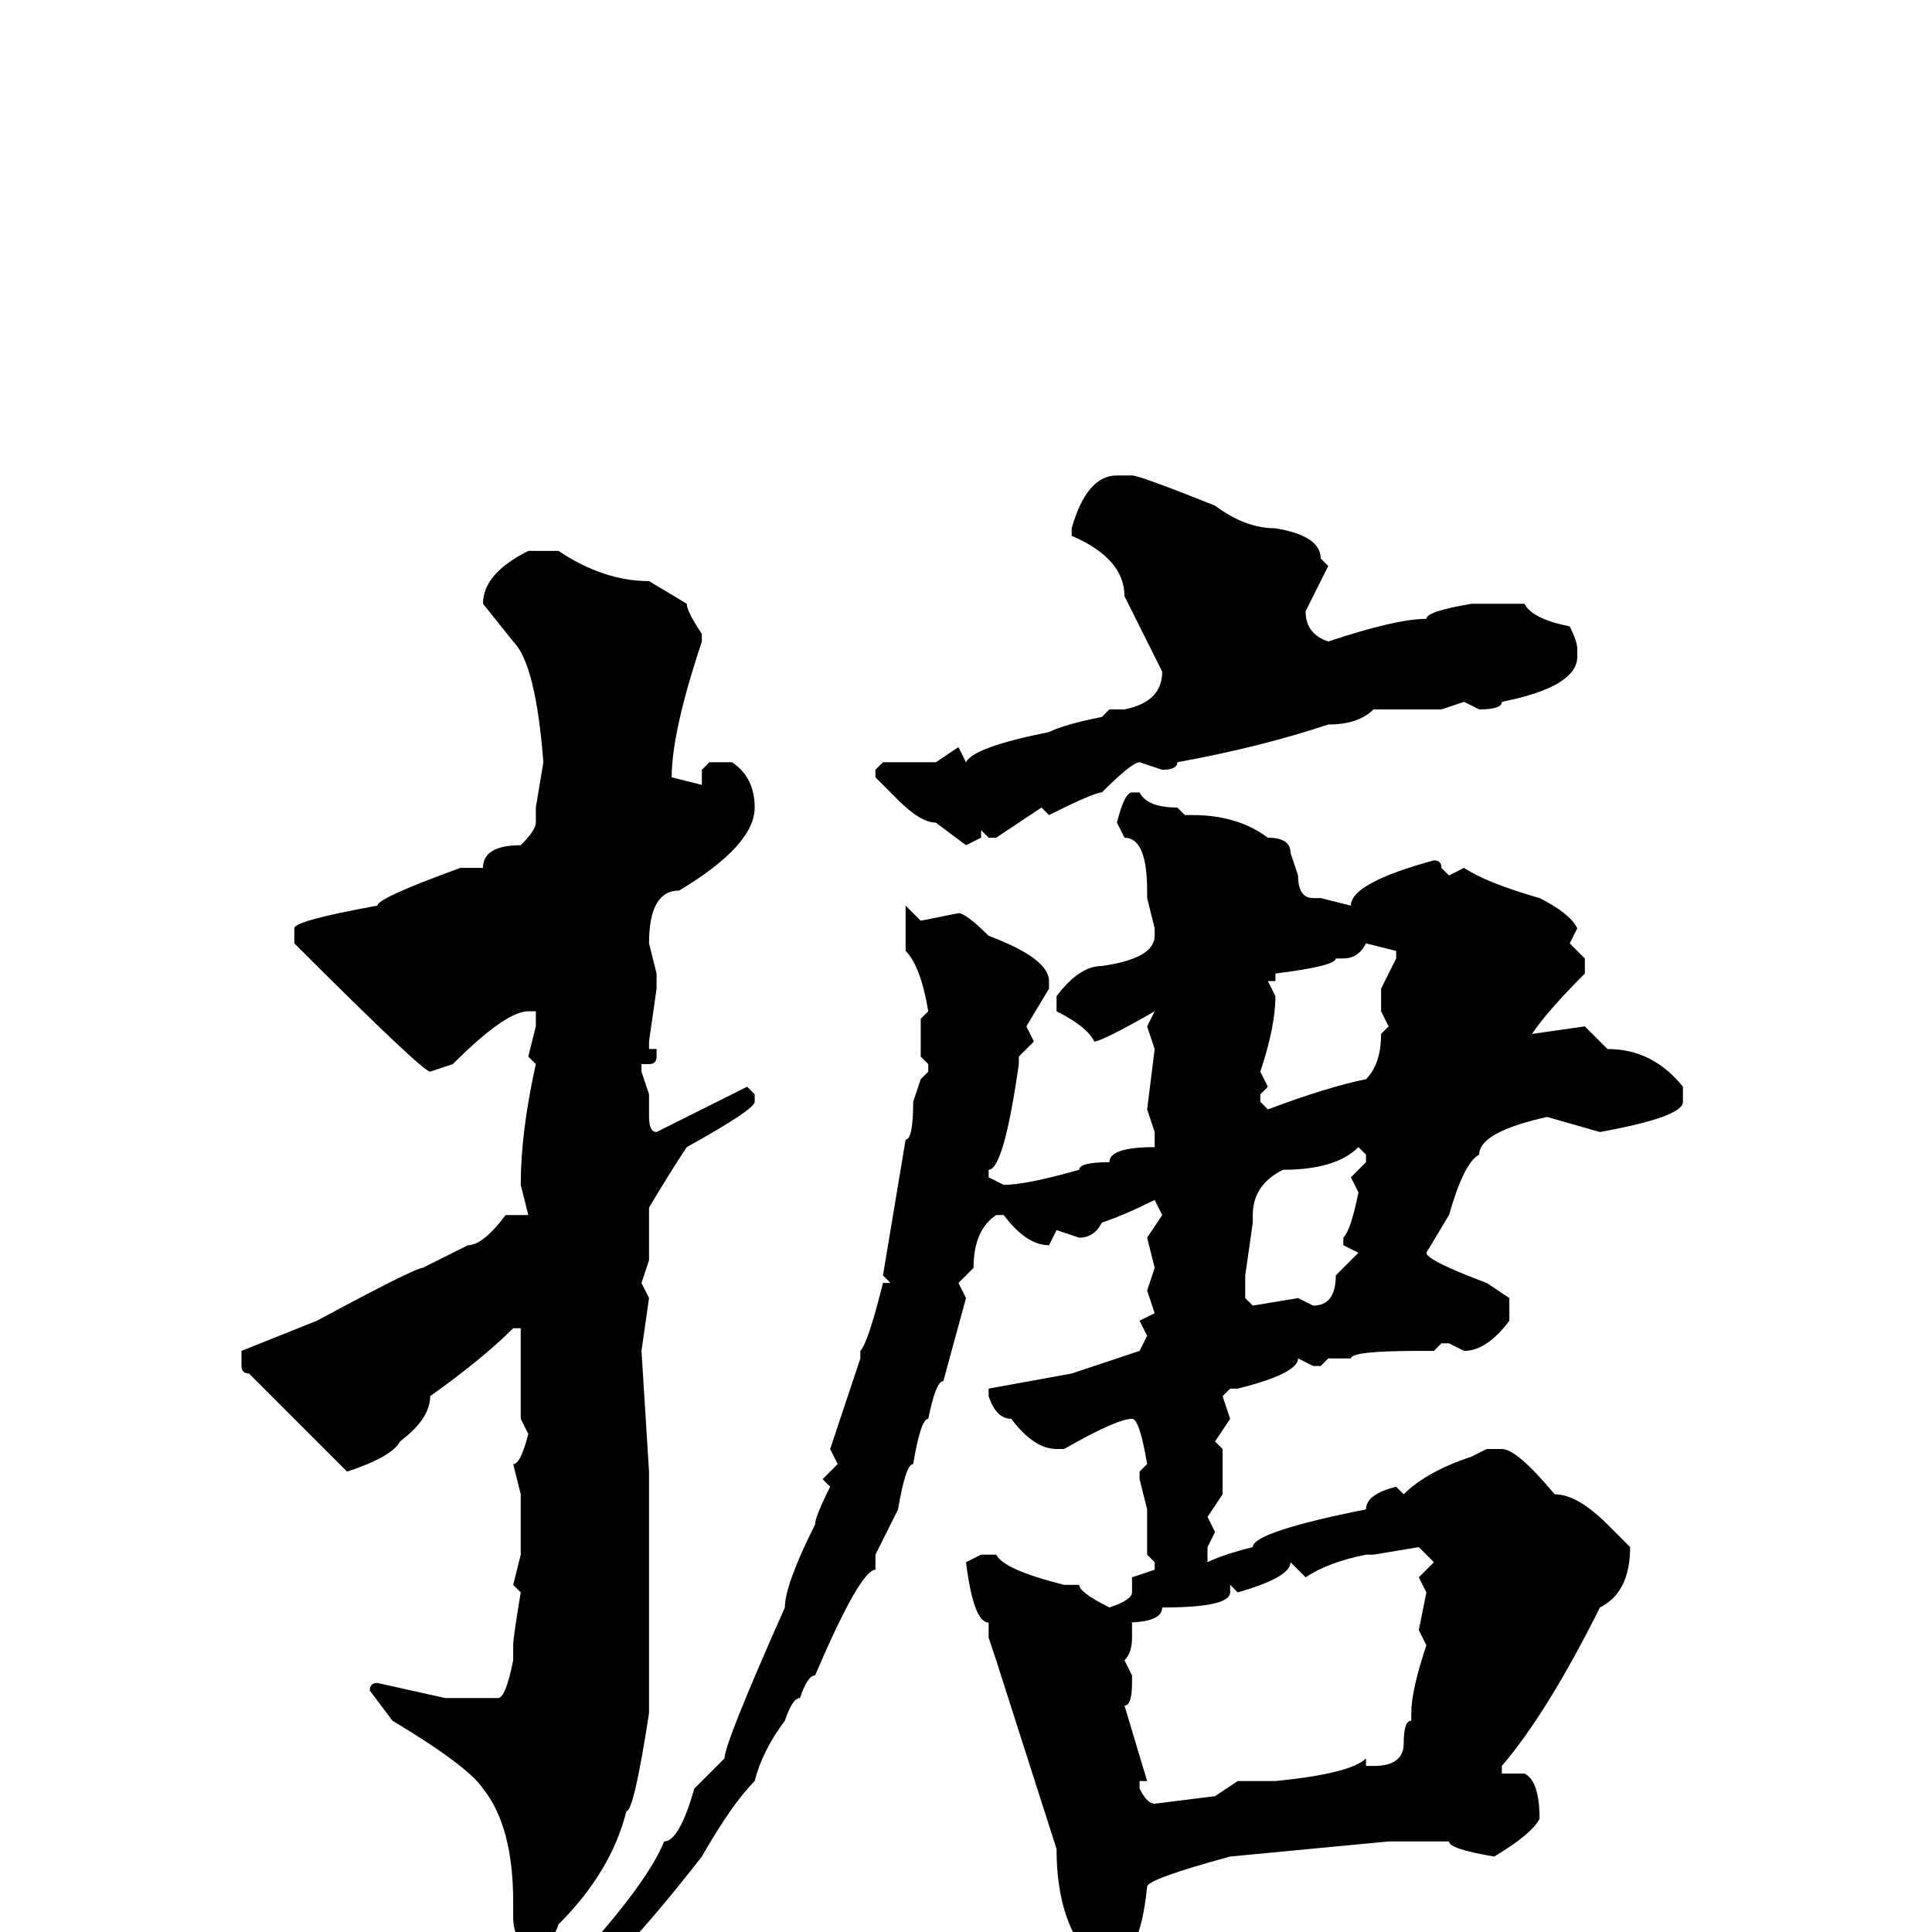<svg xmlns="http://www.w3.org/2000/svg" viewBox="0 -256 256 256">
	<path fill="#000000" d="M150 -193Q151 -193 161 -189Q165 -186 169 -186Q175 -185 175 -182L176 -181L173 -175Q173 -172 176 -171Q185 -174 189 -174Q189 -175 195 -176H201H202Q203 -174 208 -173Q209 -171 209 -170V-169Q209 -165 199 -163Q199 -162 196 -162L194 -163L191 -162H190Q189 -162 185 -162H182Q180 -160 176 -160Q167 -157 156 -155Q156 -154 154 -154L151 -155Q150 -155 146 -151Q145 -151 139 -148L138 -149L132 -145H131L130 -146V-145L128 -144L124 -147Q122 -147 119 -150Q117 -152 116 -153V-154L117 -155H124L127 -157L128 -155Q129 -157 139 -159Q141 -160 146 -161L147 -162H149Q154 -163 154 -167L149 -177Q149 -182 142 -185V-186Q144 -193 148 -193ZM70 -183H74Q80 -179 86 -179L91 -176Q91 -175 93 -172V-171Q89 -159 89 -153L93 -152V-154L94 -155H97Q100 -153 100 -149Q100 -144 90 -138Q86 -138 86 -131L87 -127V-125L86 -118V-117H87V-116Q87 -115 86 -115H85V-114L86 -111V-110V-108Q86 -106 87 -106L99 -112L100 -111V-110Q100 -109 91 -104Q89 -101 86 -96V-89L85 -86L86 -84L85 -77L86 -61V-60V-59V-56V-52V-49V-47V-44V-29Q84 -16 83 -16Q81 -8 74 -1Q73 2 71 2H70Q68 1 68 -2V-4Q68 -14 64 -19Q62 -22 52 -28L49 -32Q49 -33 50 -33L59 -31H66Q67 -31 68 -36V-38Q68 -39 69 -45L68 -46L69 -50V-56V-58L68 -62Q69 -62 70 -66L69 -68V-73V-78V-80H68Q64 -76 57 -71Q57 -68 53 -65Q52 -63 46 -61L33 -74Q32 -74 32 -75V-77L42 -81Q55 -88 56 -88L62 -91Q64 -91 67 -95H70L69 -99Q69 -106 71 -115L70 -116L71 -120V-122H70Q67 -122 60 -115L57 -114Q56 -114 39 -131V-133Q39 -134 50 -136Q50 -137 61 -141H64Q64 -144 69 -144Q71 -146 71 -147V-149L72 -155Q71 -168 68 -171L64 -176Q64 -180 70 -183ZM150 -151H151Q152 -149 156 -149L157 -148H158Q164 -148 168 -145Q171 -145 171 -143L172 -140Q172 -137 174 -137H175L179 -136Q179 -139 190 -142Q191 -142 191 -141L192 -140L194 -141Q197 -139 204 -137Q208 -135 209 -133L208 -131L210 -129V-127Q205 -122 203 -119L210 -120L213 -117Q219 -117 223 -112V-110Q223 -108 212 -106L205 -108Q196 -106 196 -103Q194 -102 192 -95L189 -90Q189 -89 197 -86L200 -84V-81Q197 -77 194 -77L192 -78H191L190 -77H188Q179 -77 179 -76H177H176L175 -75H174L172 -76Q172 -74 164 -72H163L162 -71L163 -68L161 -65L162 -64V-62V-58L160 -55L161 -53L160 -51V-49Q162 -50 166 -51Q166 -53 181 -56Q181 -58 185 -59L186 -58Q189 -61 195 -63L197 -64H199Q201 -64 206 -58Q209 -58 213 -54L216 -51Q216 -45 212 -43Q205 -29 199 -22V-21H201H202Q204 -20 204 -15Q203 -13 198 -10Q192 -11 192 -12H189H186H185H184L163 -10Q152 -7 152 -6Q151 4 147 4H145Q140 -1 140 -11L132 -36L131 -39V-41Q129 -41 128 -49L130 -50H132Q133 -48 141 -46H143Q143 -45 147 -43Q150 -44 150 -45V-47L153 -48V-49L152 -50V-54V-56L151 -60V-61L152 -62Q151 -68 150 -68Q148 -68 141 -64H140Q137 -64 134 -68Q132 -68 131 -71V-72L142 -74L151 -77L152 -79L151 -81L153 -82L152 -85L153 -88L152 -92L154 -95L153 -97Q149 -95 146 -94Q145 -92 143 -92L140 -93L139 -91Q136 -91 133 -95H132Q129 -93 129 -88L127 -86L128 -84L125 -73Q124 -73 123 -68Q122 -68 121 -62Q120 -62 119 -56L116 -50V-48Q114 -48 108 -34Q107 -34 106 -31Q105 -31 104 -28Q101 -24 100 -20Q97 -17 93 -10Q86 -1 81 4Q67 17 63 17V15Q73 8 78 2Q86 -7 88 -12Q90 -12 92 -19L96 -23Q96 -25 104 -43Q104 -46 108 -54Q108 -55 110 -59L109 -60L111 -62L110 -64L114 -76V-77Q115 -78 117 -86H118L117 -87L120 -105Q121 -105 121 -110L122 -113L123 -114V-115L122 -116V-118V-121L123 -122Q122 -128 120 -130V-136L122 -134L127 -135Q128 -135 131 -132Q139 -129 139 -126V-125L136 -120L137 -118L135 -116V-115Q133 -101 131 -101V-100L133 -99Q136 -99 143 -101Q143 -102 147 -102Q147 -104 153 -104V-106L152 -109L153 -117L152 -120L153 -122Q146 -118 145 -118Q144 -120 140 -122V-124Q143 -128 146 -128Q153 -129 153 -132V-133L152 -137V-138Q152 -145 149 -145L148 -147Q149 -151 150 -151ZM181 -131Q180 -129 178 -129H177Q177 -128 169 -127V-126H168L169 -124Q169 -120 167 -114L168 -112L167 -111V-110L168 -109Q176 -112 181 -113Q183 -115 183 -119L184 -120L183 -122V-125L185 -129V-130ZM166 -95V-94L165 -87V-84L166 -83L172 -84L174 -83Q177 -83 177 -87L180 -90L178 -91V-92Q179 -93 180 -98L179 -100L181 -102V-103L180 -104Q177 -101 170 -101Q166 -99 166 -95ZM182 -50H181Q176 -49 173 -47L171 -49Q171 -47 164 -45L163 -46V-45Q163 -43 154 -43Q154 -41 149 -41H150V-39Q150 -37 149 -36L150 -34V-33Q150 -30 149 -30L152 -20H151V-19Q152 -17 153 -17L161 -18L164 -20H169Q179 -21 181 -23V-22H182Q186 -22 186 -25Q186 -28 187 -28V-29Q187 -32 189 -38L188 -40L189 -45L188 -47L190 -49L188 -51Z"/>
</svg>